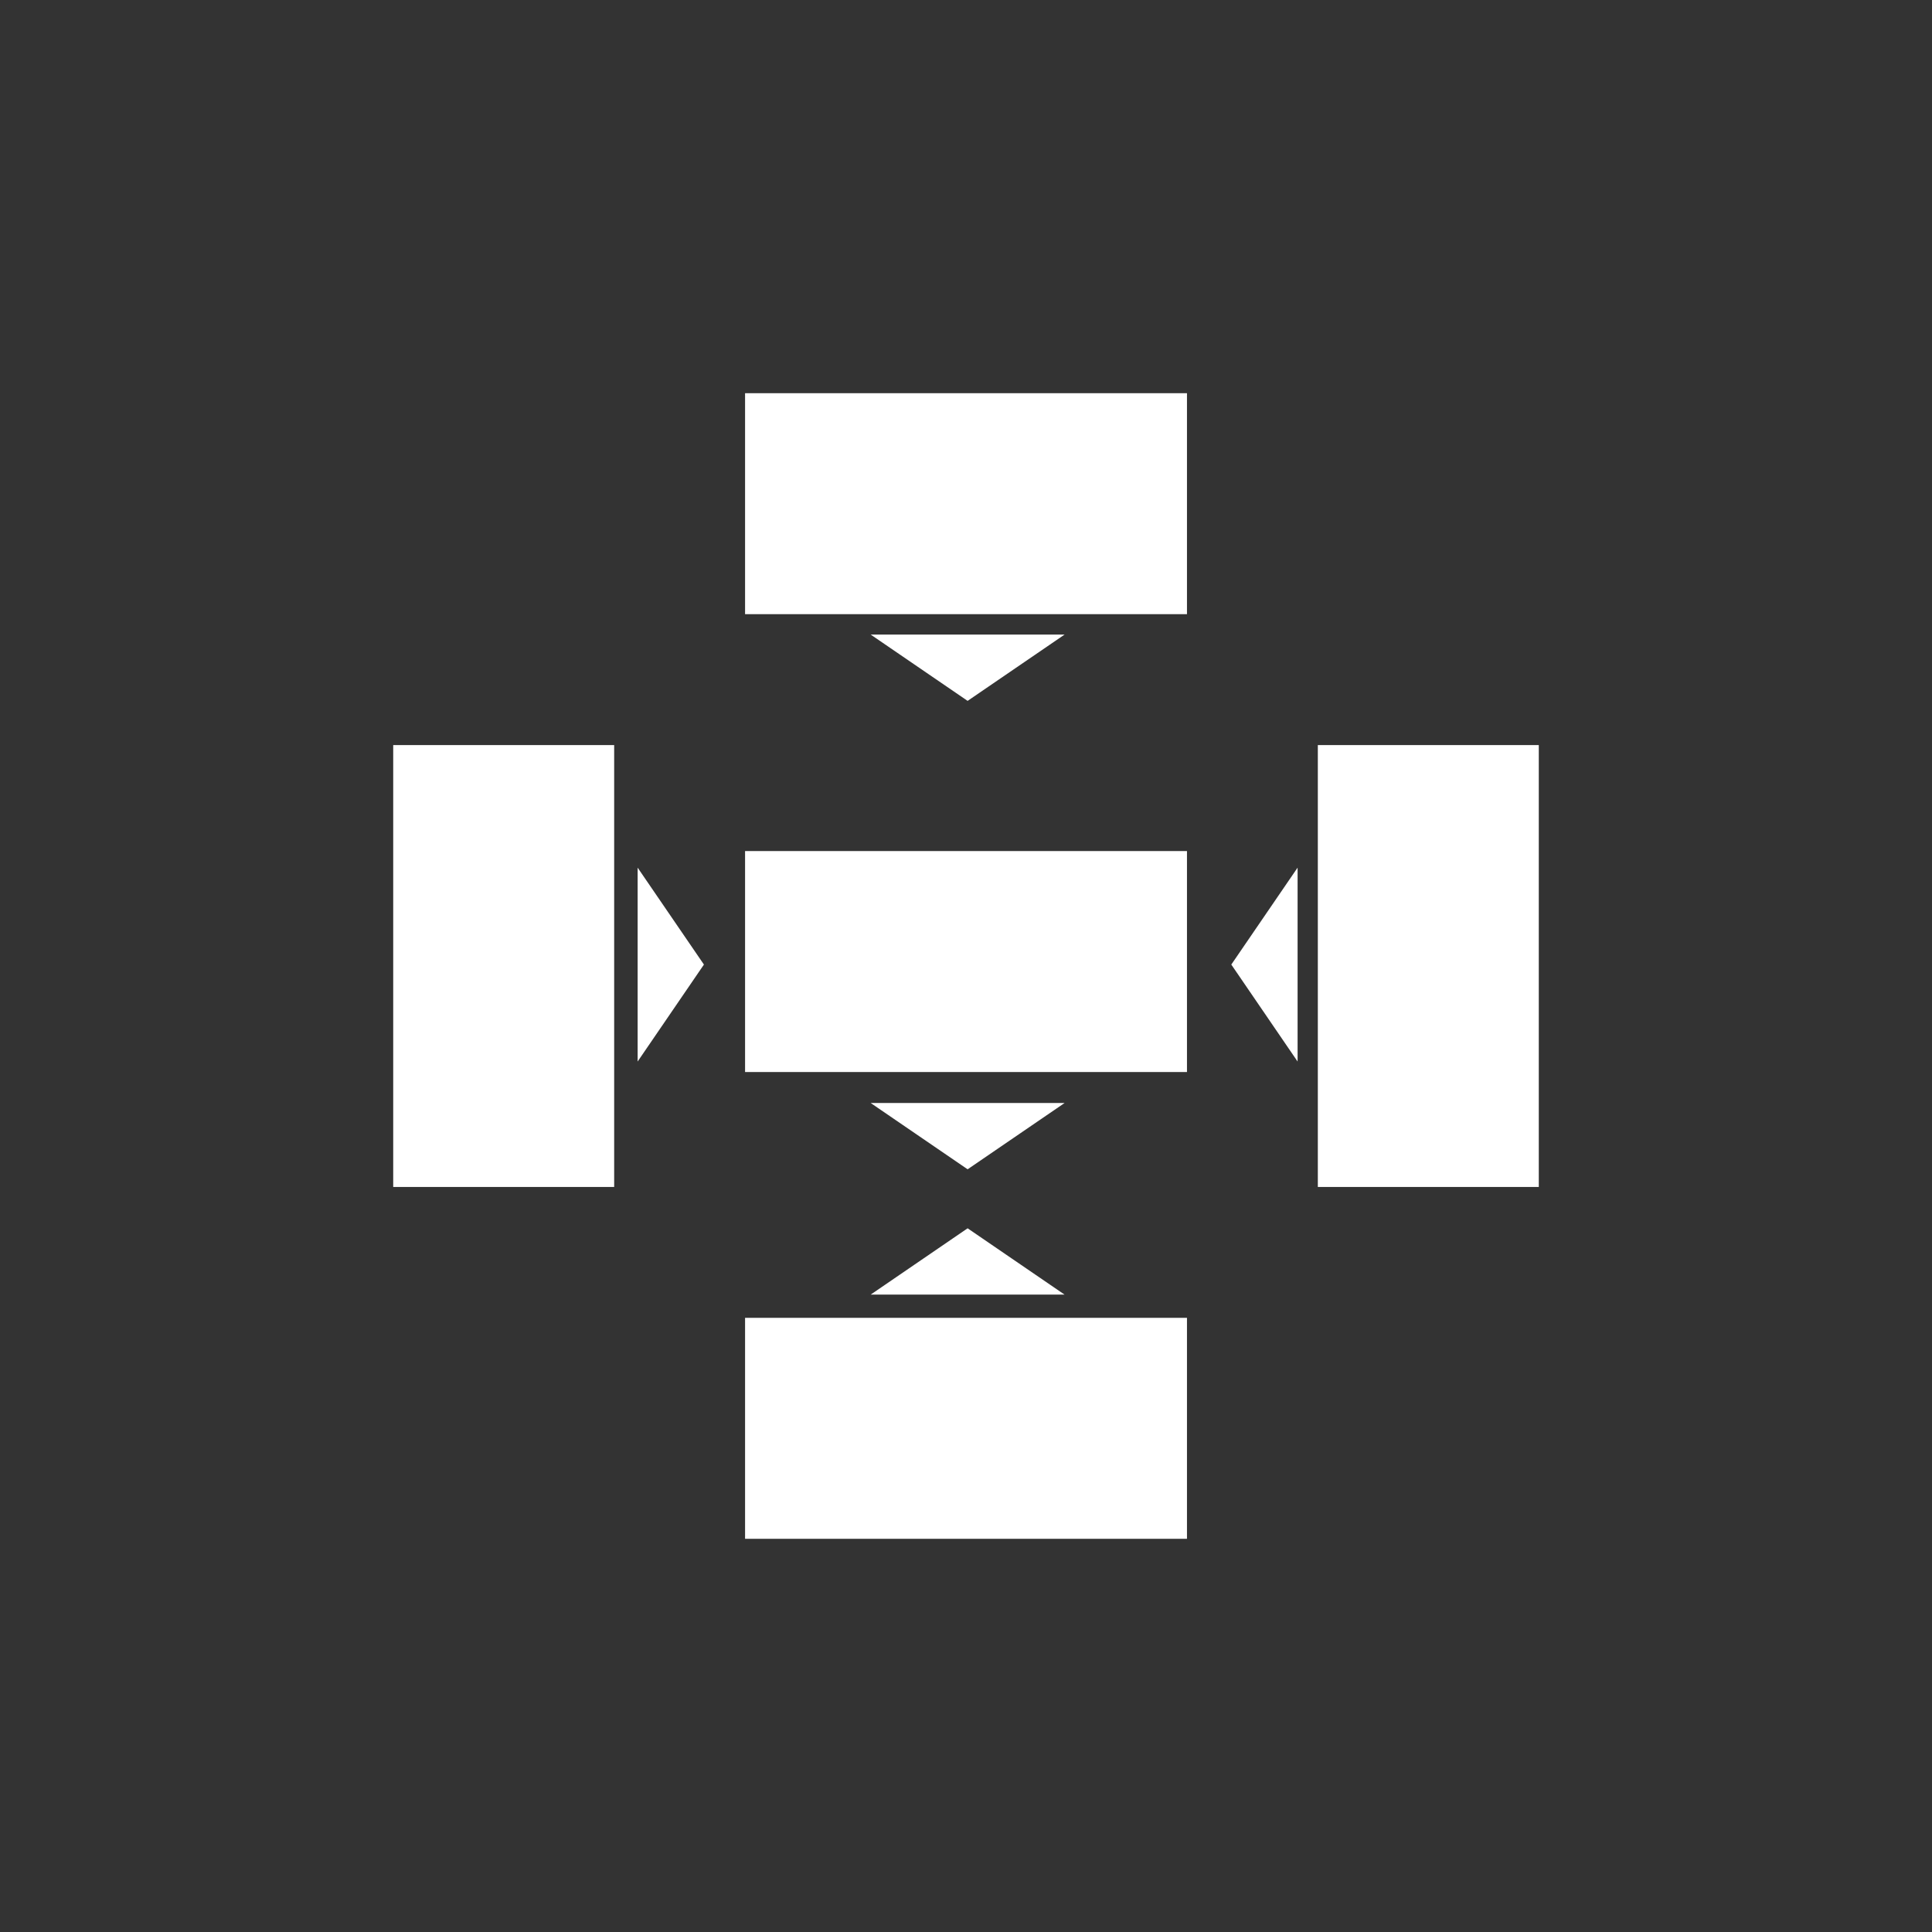 <?xml version="1.0" encoding="UTF-8"?>
<svg id="Capa_1" xmlns="http://www.w3.org/2000/svg" viewBox="0 0 437.19 437.19">
  <rect x="0" y="0" width="437.19" height="437.19" fill="#333333" stroke="none"/>
  <defs>
    <style>
      .cls-1, .cls-2 {
        fill: #fff;
      }

      .cls-2 {
        fill-rule: evenodd;
      }
    </style>
  </defs>
  <path class="cls-1" d="M268.6,242.59h-100s0-50,0-50h100s0,50,0,50ZM88.98,168.6v100h50v-100h-50ZM298.21,168.6v100h50v-100h-50ZM168.6,348.21h100v-50h-100v50ZM168.6,138.98h100v-50h-100v50Z"/>
  <polygon class="cls-2" points="218.96 277.95 197.03 292.95 240.89 292.95 218.96 277.95"/>
  <polygon class="cls-2" points="218.96 158.6 197.03 143.6 240.9 143.6 218.96 158.6"/>
  <polygon class="cls-2" points="218.96 264.6 197.03 249.6 240.9 249.6 218.96 264.6"/>
  <polygon class="cls-2" points="159.29 218.27 144.29 196.34 144.29 240.21 159.29 218.27"/>
  <polygon class="cls-2" points="278.63 218.27 293.63 196.34 293.63 240.21 278.63 218.27"/>
</svg>
